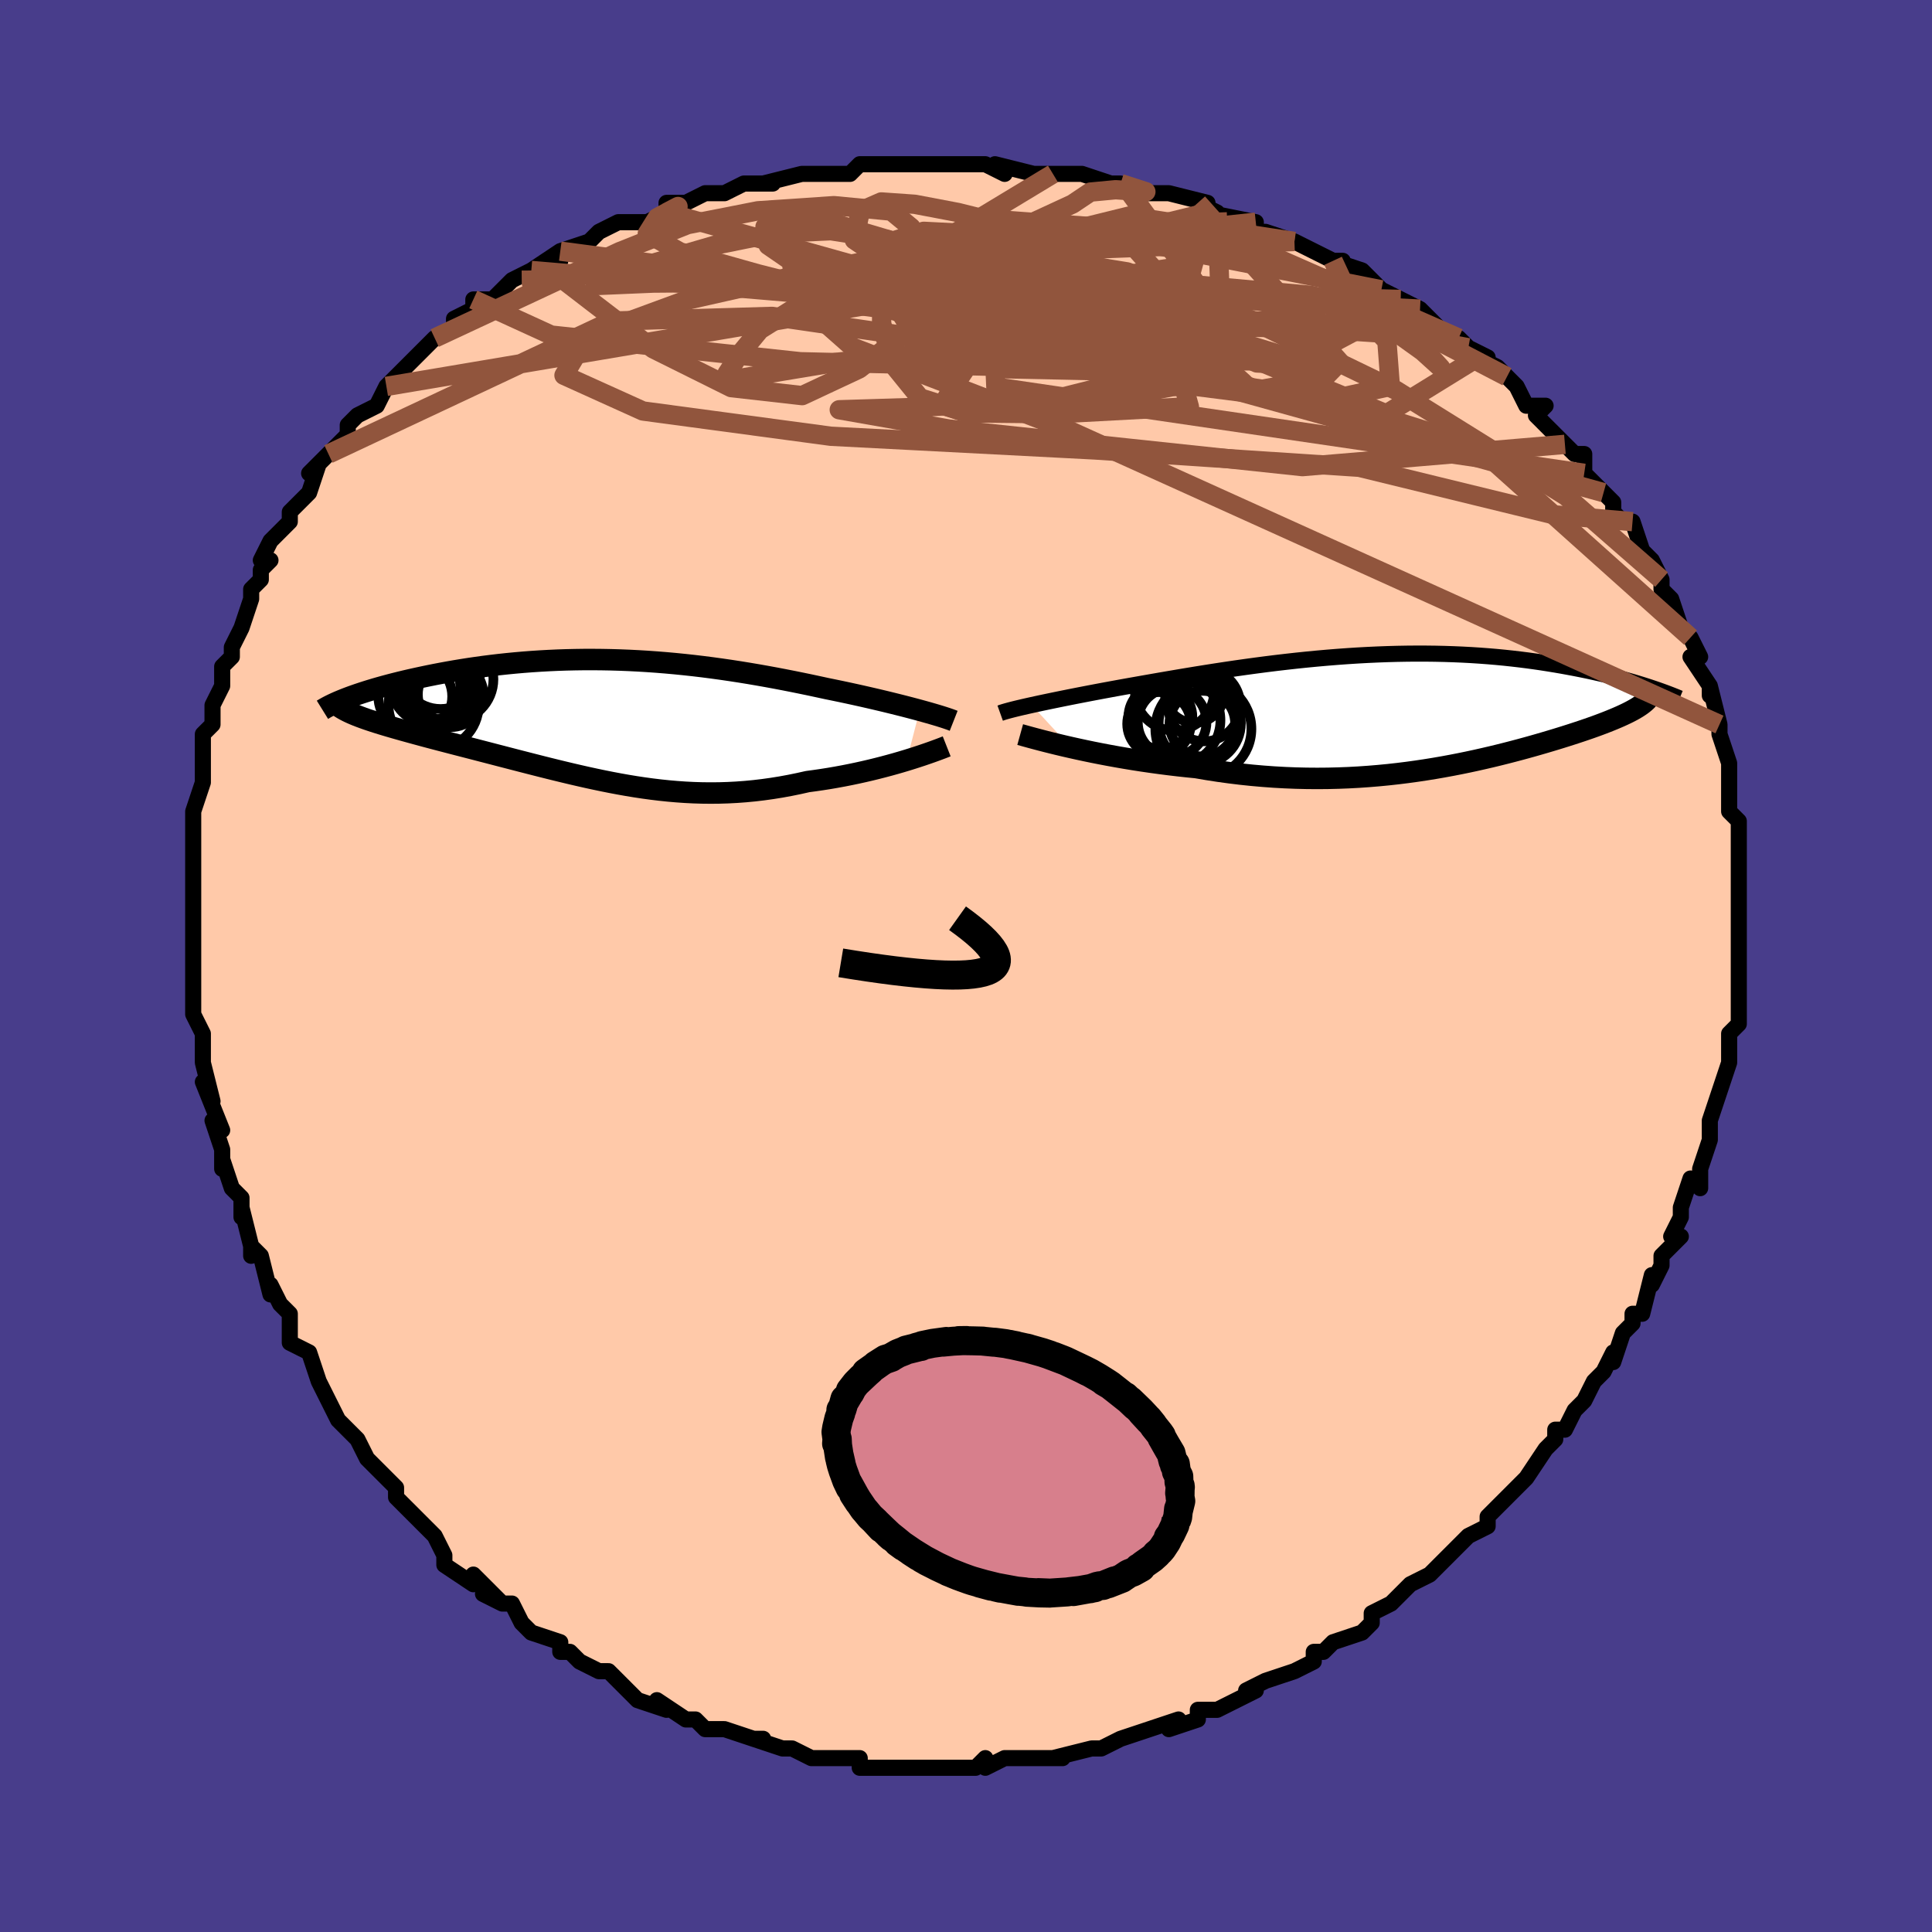 <svg viewBox="-100 -100 200 200" xmlns="http://www.w3.org/2000/svg" width="400" height="400" id="face-svg"><defs><clipPath id="leftEyeClipPath"><polyline points="33.249,-0.943,32.738,-1.081,32.204,-1.222,31.647,-1.366,31.07,-1.512,30.472,-1.661,29.856,-1.812,29.223,-1.964,28.572,-2.117,27.906,-2.271,27.226,-2.426,26.531,-2.58,25.824,-2.734,25.105,-2.887,24.374,-3.039,23.633,-3.19,22.776,-3.376,21.906,-3.562,21.025,-3.745,20.133,-3.926,19.232,-4.103,18.321,-4.277,17.402,-4.446,16.475,-4.61,15.542,-4.768,14.603,-4.921,13.659,-5.066,12.71,-5.204,11.758,-5.335,10.803,-5.458,9.846,-5.572,8.887,-5.677,7.927,-5.773,6.968,-5.86,6.009,-5.937,5.052,-6.005,4.097,-6.062,3.145,-6.11,2.197,-6.147,1.253,-6.175,0.315,-6.192,-0.618,-6.2,-1.544,-6.198,-2.463,-6.185,-3.373,-6.164,-4.275,-6.133,-5.167,-6.092,-6.049,-6.043,-6.919,-5.986,-7.779,-5.92,-8.625,-5.846,-9.459,-5.765,-10.28,-5.677,-11.085,-5.582,-11.877,-5.482,-12.652,-5.375,-13.412,-5.264,-14.155,-5.147,-14.882,-5.027,-15.591,-4.903,-16.282,-4.776,-16.955,-4.647,-17.609,-4.516,-18.244,-4.383,-18.86,-4.25,-19.457,-4.117,-20.036,-3.983,-20.599,-3.847,-21.146,-3.71,-21.675,-3.573,-22.188,-3.435,-22.684,-3.297,-23.162,-3.159,-23.622,-3.021,-24.065,-2.883,-24.49,-2.746,-24.897,-2.61,-25.287,-2.475,-25.658,-2.342,-26.011,-2.21,-24.378,-0.153,-24.034,-0.03,-23.672,0.093,-23.294,0.218,-22.898,0.345,-22.485,0.473,-22.057,0.602,-21.612,0.734,-21.151,0.867,-20.675,1.003,-20.184,1.141,-19.678,1.281,-19.158,1.424,-18.625,1.569,-18.078,1.718,-17.516,1.868,-16.937,2.021,-16.341,2.177,-15.73,2.336,-15.103,2.499,-14.462,2.665,-13.807,2.834,-13.14,3.006,-12.459,3.183,-11.767,3.362,-11.064,3.544,-10.35,3.73,-9.625,3.918,-8.892,4.108,-8.149,4.3,-7.398,4.493,-6.638,4.687,-5.871,4.882,-5.097,5.076,-4.315,5.269,-3.527,5.46,-2.733,5.649,-1.933,5.834,-1.127,6.016,-0.315,6.192,0.503,6.363,1.326,6.527,2.154,6.683,2.988,6.831,3.826,6.969,4.67,7.096,5.52,7.212,6.374,7.315,7.234,7.405,8.099,7.48,8.969,7.541,9.845,7.585,10.726,7.612,11.612,7.621,12.503,7.613,13.4,7.585,14.301,7.538,15.207,7.471,16.118,7.384,17.032,7.276,17.95,7.148,18.871,7,19.794,6.831,20.718,6.643,21.643,6.436,22.393,6.335,23.138,6.226,23.877,6.109,24.61,5.983,25.336,5.849,26.053,5.708,26.76,5.56,27.457,5.406,28.141,5.247,28.811,5.083,29.467,4.915,30.106,4.744,30.727,4.572,31.328,4.398,31.908,4.224"></polyline></clipPath><clipPath id="rightEyeClipPath"><polyline points="-39.114,-0.525,-38.623,-0.633,-38.106,-0.744,-37.564,-0.858,-36.998,-0.976,-36.409,-1.097,-35.798,-1.221,-35.165,-1.348,-34.513,-1.477,-33.84,-1.608,-33.149,-1.741,-32.44,-1.876,-31.715,-2.013,-30.973,-2.15,-30.216,-2.289,-29.444,-2.428,-28.59,-2.58,-27.714,-2.735,-26.818,-2.892,-25.902,-3.052,-24.967,-3.213,-24.016,-3.375,-23.048,-3.537,-22.065,-3.699,-21.069,-3.858,-20.061,-4.016,-19.042,-4.171,-18.013,-4.323,-16.975,-4.47,-15.931,-4.612,-14.881,-4.75,-13.826,-4.881,-12.768,-5.005,-11.709,-5.123,-10.648,-5.233,-9.589,-5.335,-8.531,-5.429,-7.476,-5.514,-6.426,-5.59,-5.381,-5.657,-4.343,-5.714,-3.312,-5.761,-2.29,-5.799,-1.278,-5.827,-0.277,-5.845,0.713,-5.853,1.691,-5.851,2.655,-5.84,3.605,-5.819,4.54,-5.788,5.46,-5.749,6.363,-5.701,7.25,-5.644,8.12,-5.579,8.972,-5.507,9.806,-5.427,10.621,-5.34,11.418,-5.247,12.196,-5.149,12.955,-5.045,13.695,-4.937,14.416,-4.824,15.118,-4.709,15.801,-4.591,16.466,-4.47,17.111,-4.349,17.74,-4.225,18.353,-4.099,18.95,-3.971,19.532,-3.84,20.097,-3.708,20.647,-3.575,21.181,-3.44,21.699,-3.304,22.201,-3.168,22.688,-3.032,23.159,-2.896,23.615,-2.76,24.056,-2.624,24.481,-2.49,24.02,-0.566,23.834,-0.436,23.633,-0.304,23.417,-0.172,23.186,-0.039,22.94,0.095,22.678,0.231,22.402,0.367,22.11,0.505,21.802,0.645,21.479,0.786,21.141,0.929,20.787,1.074,20.418,1.221,20.033,1.37,19.632,1.521,19.213,1.675,18.777,1.83,18.322,1.988,17.849,2.149,17.358,2.312,16.848,2.479,16.319,2.648,15.772,2.82,15.205,2.995,14.618,3.172,14.012,3.352,13.387,3.534,12.742,3.718,12.077,3.903,11.393,4.089,10.688,4.275,9.964,4.462,9.22,4.648,8.456,4.833,7.673,5.015,6.869,5.196,6.047,5.373,5.204,5.546,4.343,5.714,3.462,5.876,2.563,6.032,1.645,6.18,0.709,6.32,-0.245,6.451,-1.217,6.572,-2.206,6.682,-3.211,6.779,-4.233,6.864,-5.27,6.936,-6.322,6.993,-7.389,7.034,-8.468,7.06,-9.561,7.069,-10.665,7.06,-11.779,7.034,-12.904,6.989,-14.036,6.926,-15.176,6.843,-16.322,6.742,-17.472,6.621,-18.625,6.48,-19.779,6.321,-20.932,6.143,-22.082,5.947,-23.029,5.853,-23.971,5.75,-24.907,5.639,-25.834,5.52,-26.753,5.394,-27.66,5.262,-28.556,5.123,-29.437,4.978,-30.303,4.828,-31.152,4.674,-31.981,4.516,-32.789,4.356,-33.574,4.193,-34.333,4.03,-35.064,3.867"></polyline></clipPath><filter id="fuzzy"><feTurbulence id="turbulence" baseFrequency="0.05" numOctaves="3" type="noise" result="noise"></feTurbulence><feDisplacementMap in="SourceGraphic" in2="noise" scale="2"></feDisplacementMap></filter><linearGradient id="rainbowGradient" x1="0%" y1="0%" x2="100%" y2="0%"><stop offset="0%" style="stop-color: rgb(0, 0, 0);  stop-opacity: 1"></stop><stop offset="50%" style="stop-color: rgb(167, 133, 106);  stop-opacity: 1"></stop><stop offset="100%" style="stop-color: rgb(167, 133, 106);  stop-opacity: 1"></stop></linearGradient></defs><title>That&#39;s an ugly face</title><desc>CREATED BY XUAN TANG, MORE INFO AT TXSTC55.GITHUB.IO</desc><rect x="-100" y="-100" width="100%" height="100%" opacity="1" fill="rgb(72, 61, 139)"></rect><polyline id="faceContour" points="80,1,80,1,80,2,80,4,80,6,79,7,79,7,79,10,79,9,79,10,78,13,78,13,78,13,77,16,77,16,77,18,76,21,76,21,76,23,75,22,74,25,74,26,73,28,74,28,72,30,72,31,71,33,71,32,70,36,69,36,69,36,69,37,68,38,67,41,67,40,66,42,65,43,64,45,63,46,63,46,62,48,61,48,61,49,61,49,60,50,58,53,58,53,57,54,56,55,56,55,55,56,54,57,54,58,52,59,51,60,50,61,49,62,48,63,48,63,46,64,45,65,44,66,42,67,42,67,42,68,41,69,38,70,38,70,37,71,36,71,36,72,34,73,31,74,31,74,29,75,30,75,28,76,28,76,26,77,24,77,24,78,21,79,21,79,22,78,19,79,19,79,16,80,14,81,13,81,13,81,13,81,9,82,10,82,9,82,7,82,6,82,4,82,2,83,2,82,1,83,-1,83,-1,83,-4,83,-4,83,-5,83,-5,83,-7,83,-10,83,-8,83,-11,83,-11,82,-14,82,-15,82,-16,82,-18,81,-19,81,-19,81,-22,80,-21,80,-22,80,-25,79,-25,79,-27,79,-28,78,-29,78,-28,78,-29,78,-32,76,-31,77,-34,76,-35,75,-36,74,-36,74,-37,73,-38,73,-40,72,-40,72,-41,71,-42,71,-42,70,-45,69,-46,68,-47,66,-48,66,-50,65,-48,66,-51,63,-51,63,-51,64,-54,62,-54,61,-54,61,-55,59,-57,57,-57,57,-59,55,-59,54,-61,52,-60,53,-61,52,-62,51,-63,49,-65,47,-64,48,-65,47,-66,45,-66,45,-67,43,-67,43,-68,40,-70,39,-70,38,-70,36,-71,35,-72,33,-72,34,-73,30,-74,29,-74,30,-74,29,-75,25,-75,26,-75,24,-76,23,-77,20,-77,21,-77,19,-77,19,-78,16,-77,17,-79,12,-78,14,-79,10,-79,10,-79,8,-79,8,-79,7,-80,5,-80,3,-80,1,-80,-1,-80,-1,-80,-1,-80,-5,-80,-5,-80,-7,-80,-9,-80,-11,-80,-10,-80,-14,-80,-14,-80,-14,-80,-16,-80,-16,-79,-19,-79,-20,-79,-22,-79,-22,-79,-24,-78,-25,-78,-27,-77,-29,-77,-29,-77,-31,-76,-32,-76,-32,-76,-33,-75,-35,-74,-38,-74,-39,-73,-40,-73,-41,-72,-42,-73,-42,-72,-44,-70,-46,-70,-47,-69,-48,-69,-48,-68,-49,-67,-52,-68,-51,-66,-53,-66,-53,-64,-55,-64,-56,-64,-56,-63,-57,-61,-58,-60,-60,-59,-61,-59,-61,-58,-62,-56,-64,-56,-64,-55,-65,-55,-65,-53,-66,-53,-67,-51,-68,-51,-69,-49,-69,-47,-71,-47,-71,-45,-72,-45,-72,-42,-74,-42,-73,-42,-74,-39,-75,-39,-75,-39,-75,-38,-76,-36,-77,-35,-77,-33,-77,-31,-78,-31,-79,-30,-79,-29,-79,-27,-80,-25,-80,-25,-80,-23,-81,-23,-81,-20,-81,-21,-81,-17,-82,-14,-82,-14,-82,-14,-82,-14,-82,-12,-82,-11,-83,-9,-83,-5,-83,-5,-83,-6,-83,-4,-83,-1,-83,2,-83,2,-83,4,-82,3,-83,7,-82,8,-82,8,-82,9,-82,12,-82,11,-82,12,-82,15,-81,16,-81,17,-80,20,-80,20,-80,21,-80,25,-79,24,-79,26,-78,25,-78,30,-77,30,-77,30,-76,31,-76,34,-75,32,-75,34,-75,38,-73,39,-73,38,-73,41,-72,42,-71,43,-70,43,-70,47,-68,45,-69,47,-68,49,-66,49,-66,51,-65,52,-64,52,-64,54,-63,53,-63,55,-62,56,-61,57,-60,58,-58,60,-58,59,-57,60,-56,62,-54,63,-53,63,-53,64,-53,64,-51,65,-50,66,-49,67,-48,67,-47,68,-46,69,-46,70,-43,71,-42,72,-40,71,-41,72,-40,72,-39,73,-38,74,-35,75,-34,75,-34,76,-32,75,-32,75,-32,77,-29,77,-28,77,-29,78,-25,78,-25,78,-24,79,-21,79,-20,79,-20,79,-18,79,-17,79,-16,79,-16,80,-15,80,-13,80,-10,80,-11,80,-9,80,-6,80,-6,80,-5,80,-5,80,-3,80,0,80,1,80,1" fill="#ffc9a9" stroke="black" stroke-width="1.667" stroke-linejoin="round" filter="url(#fuzzy)"></polyline><g transform="translate(45.916 -26.487)"><polyline id="rightCountour" points="-39.114,-0.525,-38.623,-0.633,-38.106,-0.744,-37.564,-0.858,-36.998,-0.976,-36.409,-1.097,-35.798,-1.221,-35.165,-1.348,-34.513,-1.477,-33.84,-1.608,-33.149,-1.741,-32.44,-1.876,-31.715,-2.013,-30.973,-2.15,-30.216,-2.289,-29.444,-2.428,-28.59,-2.58,-27.714,-2.735,-26.818,-2.892,-25.902,-3.052,-24.967,-3.213,-24.016,-3.375,-23.048,-3.537,-22.065,-3.699,-21.069,-3.858,-20.061,-4.016,-19.042,-4.171,-18.013,-4.323,-16.975,-4.47,-15.931,-4.612,-14.881,-4.75,-13.826,-4.881,-12.768,-5.005,-11.709,-5.123,-10.648,-5.233,-9.589,-5.335,-8.531,-5.429,-7.476,-5.514,-6.426,-5.59,-5.381,-5.657,-4.343,-5.714,-3.312,-5.761,-2.29,-5.799,-1.278,-5.827,-0.277,-5.845,0.713,-5.853,1.691,-5.851,2.655,-5.84,3.605,-5.819,4.54,-5.788,5.46,-5.749,6.363,-5.701,7.25,-5.644,8.12,-5.579,8.972,-5.507,9.806,-5.427,10.621,-5.34,11.418,-5.247,12.196,-5.149,12.955,-5.045,13.695,-4.937,14.416,-4.824,15.118,-4.709,15.801,-4.591,16.466,-4.47,17.111,-4.349,17.74,-4.225,18.353,-4.099,18.95,-3.971,19.532,-3.84,20.097,-3.708,20.647,-3.575,21.181,-3.44,21.699,-3.304,22.201,-3.168,22.688,-3.032,23.159,-2.896,23.615,-2.76,24.056,-2.624,24.481,-2.49,24.02,-0.566,23.834,-0.436,23.633,-0.304,23.417,-0.172,23.186,-0.039,22.94,0.095,22.678,0.231,22.402,0.367,22.11,0.505,21.802,0.645,21.479,0.786,21.141,0.929,20.787,1.074,20.418,1.221,20.033,1.37,19.632,1.521,19.213,1.675,18.777,1.83,18.322,1.988,17.849,2.149,17.358,2.312,16.848,2.479,16.319,2.648,15.772,2.82,15.205,2.995,14.618,3.172,14.012,3.352,13.387,3.534,12.742,3.718,12.077,3.903,11.393,4.089,10.688,4.275,9.964,4.462,9.22,4.648,8.456,4.833,7.673,5.015,6.869,5.196,6.047,5.373,5.204,5.546,4.343,5.714,3.462,5.876,2.563,6.032,1.645,6.18,0.709,6.32,-0.245,6.451,-1.217,6.572,-2.206,6.682,-3.211,6.779,-4.233,6.864,-5.27,6.936,-6.322,6.993,-7.389,7.034,-8.468,7.06,-9.561,7.069,-10.665,7.06,-11.779,7.034,-12.904,6.989,-14.036,6.926,-15.176,6.843,-16.322,6.742,-17.472,6.621,-18.625,6.48,-19.779,6.321,-20.932,6.143,-22.082,5.947,-23.029,5.853,-23.971,5.75,-24.907,5.639,-25.834,5.52,-26.753,5.394,-27.66,5.262,-28.556,5.123,-29.437,4.978,-30.303,4.828,-31.152,4.674,-31.981,4.516,-32.789,4.356,-33.574,4.193,-34.333,4.03,-35.064,3.867" fill="white" stroke="white" stroke-width="0" stroke-linejoin="round" filter="url(#fuzzy)"></polyline></g><g transform="translate(-38.042 -25.526)"><polyline id="leftCountour" points="33.249,-0.943,32.738,-1.081,32.204,-1.222,31.647,-1.366,31.07,-1.512,30.472,-1.661,29.856,-1.812,29.223,-1.964,28.572,-2.117,27.906,-2.271,27.226,-2.426,26.531,-2.58,25.824,-2.734,25.105,-2.887,24.374,-3.039,23.633,-3.19,22.776,-3.376,21.906,-3.562,21.025,-3.745,20.133,-3.926,19.232,-4.103,18.321,-4.277,17.402,-4.446,16.475,-4.61,15.542,-4.768,14.603,-4.921,13.659,-5.066,12.71,-5.204,11.758,-5.335,10.803,-5.458,9.846,-5.572,8.887,-5.677,7.927,-5.773,6.968,-5.86,6.009,-5.937,5.052,-6.005,4.097,-6.062,3.145,-6.11,2.197,-6.147,1.253,-6.175,0.315,-6.192,-0.618,-6.2,-1.544,-6.198,-2.463,-6.185,-3.373,-6.164,-4.275,-6.133,-5.167,-6.092,-6.049,-6.043,-6.919,-5.986,-7.779,-5.92,-8.625,-5.846,-9.459,-5.765,-10.28,-5.677,-11.085,-5.582,-11.877,-5.482,-12.652,-5.375,-13.412,-5.264,-14.155,-5.147,-14.882,-5.027,-15.591,-4.903,-16.282,-4.776,-16.955,-4.647,-17.609,-4.516,-18.244,-4.383,-18.86,-4.25,-19.457,-4.117,-20.036,-3.983,-20.599,-3.847,-21.146,-3.71,-21.675,-3.573,-22.188,-3.435,-22.684,-3.297,-23.162,-3.159,-23.622,-3.021,-24.065,-2.883,-24.49,-2.746,-24.897,-2.61,-25.287,-2.475,-25.658,-2.342,-26.011,-2.21,-24.378,-0.153,-24.034,-0.03,-23.672,0.093,-23.294,0.218,-22.898,0.345,-22.485,0.473,-22.057,0.602,-21.612,0.734,-21.151,0.867,-20.675,1.003,-20.184,1.141,-19.678,1.281,-19.158,1.424,-18.625,1.569,-18.078,1.718,-17.516,1.868,-16.937,2.021,-16.341,2.177,-15.73,2.336,-15.103,2.499,-14.462,2.665,-13.807,2.834,-13.14,3.006,-12.459,3.183,-11.767,3.362,-11.064,3.544,-10.35,3.73,-9.625,3.918,-8.892,4.108,-8.149,4.3,-7.398,4.493,-6.638,4.687,-5.871,4.882,-5.097,5.076,-4.315,5.269,-3.527,5.46,-2.733,5.649,-1.933,5.834,-1.127,6.016,-0.315,6.192,0.503,6.363,1.326,6.527,2.154,6.683,2.988,6.831,3.826,6.969,4.67,7.096,5.52,7.212,6.374,7.315,7.234,7.405,8.099,7.48,8.969,7.541,9.845,7.585,10.726,7.612,11.612,7.621,12.503,7.613,13.4,7.585,14.301,7.538,15.207,7.471,16.118,7.384,17.032,7.276,17.95,7.148,18.871,7,19.794,6.831,20.718,6.643,21.643,6.436,22.393,6.335,23.138,6.226,23.877,6.109,24.61,5.983,25.336,5.849,26.053,5.708,26.76,5.56,27.457,5.406,28.141,5.247,28.811,5.083,29.467,4.915,30.106,4.744,30.727,4.572,31.328,4.398,31.908,4.224" fill="white" stroke="white" stroke-width="0" stroke-linejoin="round" filter="url(#fuzzy)"></polyline></g><g transform="translate(45.916 -26.487)"><polyline id="rightUpper" points="-42.377,0.313,-42.201,0.25,-41.989,0.182,-41.742,0.11,-41.46,0.033,-41.146,-0.049,-40.799,-0.136,-40.422,-0.227,-40.015,-0.322,-39.578,-0.422,-39.114,-0.525,-38.623,-0.633,-38.106,-0.744,-37.564,-0.858,-36.998,-0.976,-36.409,-1.097,-35.798,-1.221,-35.165,-1.348,-34.513,-1.477,-33.84,-1.608,-33.149,-1.741,-32.44,-1.876,-31.715,-2.013,-30.973,-2.15,-30.216,-2.289,-29.444,-2.428,-28.59,-2.58,-27.714,-2.735,-26.818,-2.892,-25.902,-3.052,-24.967,-3.213,-24.016,-3.375,-23.048,-3.537,-22.065,-3.699,-21.069,-3.858,-20.061,-4.016,-19.042,-4.171,-18.013,-4.323,-16.975,-4.47,-15.931,-4.612,-14.881,-4.75,-13.826,-4.881,-12.768,-5.005,-11.709,-5.123,-10.648,-5.233,-9.589,-5.335,-8.531,-5.429,-7.476,-5.514,-6.426,-5.59,-5.381,-5.657,-4.343,-5.714,-3.312,-5.761,-2.29,-5.799,-1.278,-5.827,-0.277,-5.845,0.713,-5.853,1.691,-5.851,2.655,-5.84,3.605,-5.819,4.54,-5.788,5.46,-5.749,6.363,-5.701,7.25,-5.644,8.12,-5.579,8.972,-5.507,9.806,-5.427,10.621,-5.34,11.418,-5.247,12.196,-5.149,12.955,-5.045,13.695,-4.937,14.416,-4.824,15.118,-4.709,15.801,-4.591,16.466,-4.47,17.111,-4.349,17.74,-4.225,18.353,-4.099,18.95,-3.971,19.532,-3.84,20.097,-3.708,20.647,-3.575,21.181,-3.44,21.699,-3.304,22.201,-3.168,22.688,-3.032,23.159,-2.896,23.615,-2.76,24.056,-2.624,24.481,-2.49,24.892,-2.356,25.288,-2.223,25.67,-2.092,26.037,-1.962,26.39,-1.834,26.73,-1.707,27.056,-1.582,27.368,-1.459,27.668,-1.338,27.956,-1.219" fill="none" stroke="black" stroke-width="1.667" stroke-linejoin="round" filter="url(#fuzzy)"></polyline><polyline id="rightLower" points="-40.307,2.531,-39.994,2.618,-39.626,2.72,-39.207,2.835,-38.738,2.961,-38.224,3.097,-37.667,3.241,-37.07,3.391,-36.435,3.547,-35.766,3.706,-35.064,3.867,-34.333,4.03,-33.574,4.193,-32.789,4.356,-31.981,4.516,-31.152,4.674,-30.303,4.828,-29.437,4.978,-28.556,5.123,-27.66,5.262,-26.753,5.394,-25.834,5.52,-24.907,5.639,-23.971,5.75,-23.029,5.853,-22.082,5.947,-20.932,6.143,-19.779,6.321,-18.625,6.48,-17.472,6.621,-16.322,6.742,-15.176,6.843,-14.036,6.926,-12.904,6.989,-11.779,7.034,-10.665,7.06,-9.561,7.069,-8.468,7.06,-7.389,7.034,-6.322,6.993,-5.27,6.936,-4.233,6.864,-3.211,6.779,-2.206,6.682,-1.217,6.572,-0.245,6.451,0.709,6.32,1.645,6.18,2.563,6.032,3.462,5.876,4.343,5.714,5.204,5.546,6.047,5.373,6.869,5.196,7.673,5.015,8.456,4.833,9.22,4.648,9.964,4.462,10.688,4.275,11.393,4.089,12.077,3.903,12.742,3.718,13.387,3.534,14.012,3.352,14.618,3.172,15.205,2.995,15.772,2.82,16.319,2.648,16.848,2.479,17.358,2.312,17.849,2.149,18.322,1.988,18.777,1.83,19.213,1.675,19.632,1.521,20.033,1.37,20.418,1.221,20.787,1.074,21.141,0.929,21.479,0.786,21.802,0.645,22.11,0.505,22.402,0.367,22.678,0.231,22.94,0.095,23.186,-0.039,23.417,-0.172,23.633,-0.304,23.834,-0.436,24.02,-0.566,24.191,-0.697,24.348,-0.827,24.491,-0.956,24.619,-1.086,24.734,-1.215,24.835,-1.344,24.922,-1.473,24.996,-1.603,25.057,-1.732,25.106,-1.862" fill="none" stroke="black" stroke-width="2.222" stroke-linejoin="round" filter="url(#fuzzy)"></polyline><!--[--><circle r="4.255" cx="-21.715" cy="1.351" stroke="black" fill="none" stroke-width="1" filter="url(#fuzzy)" clip-path="url(#rightEyeClipPath)"></circle><circle r="3.068" cx="-22.261" cy="-1.754" stroke="black" fill="none" stroke-width="1" filter="url(#fuzzy)" clip-path="url(#rightEyeClipPath)"></circle><circle r="3.398" cx="-21.454" cy="1.397" stroke="black" fill="none" stroke-width="1" filter="url(#fuzzy)" clip-path="url(#rightEyeClipPath)"></circle><circle r="3.291" cx="-25.94" cy="1.424" stroke="black" fill="none" stroke-width="1" filter="url(#fuzzy)" clip-path="url(#rightEyeClipPath)"></circle><circle r="3.74" cx="-21.264" cy="-0.508" stroke="black" fill="none" stroke-width="1" filter="url(#fuzzy)" clip-path="url(#rightEyeClipPath)"></circle><circle r="3.309" cx="-25.791" cy="0.699" stroke="black" fill="none" stroke-width="1" filter="url(#fuzzy)" clip-path="url(#rightEyeClipPath)"></circle><circle r="4.971" cx="-21.342" cy="1.946" stroke="black" fill="none" stroke-width="1" filter="url(#fuzzy)" clip-path="url(#rightEyeClipPath)"></circle><circle r="4.698" cx="-24.274" cy="1.042" stroke="black" fill="none" stroke-width="1" filter="url(#fuzzy)" clip-path="url(#rightEyeClipPath)"></circle><circle r="3.554" cx="-24.575" cy="1.24" stroke="black" fill="none" stroke-width="1" filter="url(#fuzzy)" clip-path="url(#rightEyeClipPath)"></circle><circle r="4.108" cx="-24.329" cy="-1.988" stroke="black" fill="none" stroke-width="1" filter="url(#fuzzy)" clip-path="url(#rightEyeClipPath)"></circle><!--]--></g><g transform="translate(-38.042 -25.526)"><polyline id="leftUpper" points="36.765,0.145,36.567,0.067,36.33,-0.019,36.057,-0.113,35.748,-0.215,35.406,-0.322,35.033,-0.436,34.629,-0.555,34.196,-0.68,33.735,-0.809,33.249,-0.943,32.738,-1.081,32.204,-1.222,31.647,-1.366,31.07,-1.512,30.472,-1.661,29.856,-1.812,29.223,-1.964,28.572,-2.117,27.906,-2.271,27.226,-2.426,26.531,-2.58,25.824,-2.734,25.105,-2.887,24.374,-3.039,23.633,-3.19,22.776,-3.376,21.906,-3.562,21.025,-3.745,20.133,-3.926,19.232,-4.103,18.321,-4.277,17.402,-4.446,16.475,-4.61,15.542,-4.768,14.603,-4.921,13.659,-5.066,12.71,-5.204,11.758,-5.335,10.803,-5.458,9.846,-5.572,8.887,-5.677,7.927,-5.773,6.968,-5.86,6.009,-5.937,5.052,-6.005,4.097,-6.062,3.145,-6.11,2.197,-6.147,1.253,-6.175,0.315,-6.192,-0.618,-6.2,-1.544,-6.198,-2.463,-6.185,-3.373,-6.164,-4.275,-6.133,-5.167,-6.092,-6.049,-6.043,-6.919,-5.986,-7.779,-5.92,-8.625,-5.846,-9.459,-5.765,-10.28,-5.677,-11.085,-5.582,-11.877,-5.482,-12.652,-5.375,-13.412,-5.264,-14.155,-5.147,-14.882,-5.027,-15.591,-4.903,-16.282,-4.776,-16.955,-4.647,-17.609,-4.516,-18.244,-4.383,-18.86,-4.25,-19.457,-4.117,-20.036,-3.983,-20.599,-3.847,-21.146,-3.71,-21.675,-3.573,-22.188,-3.435,-22.684,-3.297,-23.162,-3.159,-23.622,-3.021,-24.065,-2.883,-24.49,-2.746,-24.897,-2.61,-25.287,-2.475,-25.658,-2.342,-26.011,-2.21,-26.346,-2.079,-26.663,-1.95,-26.963,-1.824,-27.245,-1.699,-27.509,-1.576,-27.756,-1.455,-27.986,-1.337,-28.2,-1.221,-28.397,-1.107,-28.578,-0.995" fill="none" stroke="black" stroke-width="2.222" stroke-linejoin="round" filter="url(#fuzzy)"></polyline><polyline id="leftLower" points="36.043,2.788,35.802,2.883,35.515,2.994,35.185,3.118,34.816,3.254,34.41,3.4,33.969,3.554,33.497,3.715,32.994,3.881,32.464,4.051,31.908,4.224,31.328,4.398,30.727,4.572,30.106,4.744,29.467,4.915,28.811,5.083,28.141,5.247,27.457,5.406,26.76,5.56,26.053,5.708,25.336,5.849,24.61,5.983,23.877,6.109,23.138,6.226,22.393,6.335,21.643,6.436,20.718,6.643,19.794,6.831,18.871,7,17.95,7.148,17.032,7.276,16.118,7.384,15.207,7.471,14.301,7.538,13.4,7.585,12.503,7.613,11.612,7.621,10.726,7.612,9.845,7.585,8.969,7.541,8.099,7.48,7.234,7.405,6.374,7.315,5.52,7.212,4.67,7.096,3.826,6.969,2.988,6.831,2.154,6.683,1.326,6.527,0.503,6.363,-0.315,6.192,-1.127,6.016,-1.933,5.834,-2.733,5.649,-3.527,5.46,-4.315,5.269,-5.097,5.076,-5.871,4.882,-6.638,4.687,-7.398,4.493,-8.149,4.3,-8.892,4.108,-9.625,3.918,-10.35,3.73,-11.064,3.544,-11.767,3.362,-12.459,3.183,-13.14,3.006,-13.807,2.834,-14.462,2.665,-15.103,2.499,-15.73,2.336,-16.341,2.177,-16.937,2.021,-17.516,1.868,-18.078,1.718,-18.625,1.569,-19.158,1.424,-19.678,1.281,-20.184,1.141,-20.675,1.003,-21.151,0.867,-21.612,0.734,-22.057,0.602,-22.485,0.473,-22.898,0.345,-23.294,0.218,-23.672,0.093,-24.034,-0.03,-24.378,-0.153,-24.705,-0.274,-25.015,-0.394,-25.307,-0.514,-25.581,-0.633,-25.838,-0.751,-26.077,-0.869,-26.3,-0.987,-26.505,-1.104,-26.694,-1.221,-26.866,-1.338" fill="none" stroke="black" stroke-width="2.222" stroke-linejoin="round" filter="url(#fuzzy)"></polyline><!--[--><circle r="3.387" cx="-16.512" cy="-2.84" stroke="black" fill="none" stroke-width="1" filter="url(#fuzzy)" clip-path="url(#leftEyeClipPath)"></circle><circle r="3.391" cx="-15.308" cy="-2.59" stroke="black" fill="none" stroke-width="1" filter="url(#fuzzy)" clip-path="url(#leftEyeClipPath)"></circle><circle r="4.381" cx="-15.26" cy="-4.164" stroke="black" fill="none" stroke-width="1" filter="url(#fuzzy)" clip-path="url(#leftEyeClipPath)"></circle><circle r="3.823" cx="-18.971" cy="-2.384" stroke="black" fill="none" stroke-width="1" filter="url(#fuzzy)" clip-path="url(#leftEyeClipPath)"></circle><circle r="3.747" cx="-17.686" cy="-3.596" stroke="black" fill="none" stroke-width="1" filter="url(#fuzzy)" clip-path="url(#leftEyeClipPath)"></circle><circle r="4.146" cx="-16.352" cy="-5.224" stroke="black" fill="none" stroke-width="1" filter="url(#fuzzy)" clip-path="url(#leftEyeClipPath)"></circle><circle r="3.805" cx="-16.358" cy="-3.669" stroke="black" fill="none" stroke-width="1" filter="url(#fuzzy)" clip-path="url(#leftEyeClipPath)"></circle><circle r="4.676" cx="-17.07" cy="-1.521" stroke="black" fill="none" stroke-width="1" filter="url(#fuzzy)" clip-path="url(#leftEyeClipPath)"></circle><circle r="3.517" cx="-17.802" cy="-3.228" stroke="black" fill="none" stroke-width="1" filter="url(#fuzzy)" clip-path="url(#leftEyeClipPath)"></circle><circle r="4.068" cx="-16.447" cy="-3.268" stroke="black" fill="none" stroke-width="1" filter="url(#fuzzy)" clip-path="url(#leftEyeClipPath)"></circle><!--]--></g><g id="hairs"><!--[--><polyline points="-31,-78,-29.811,-78.623,-31.956,-77.477,-32.989,-75.824,-29.603,-73.92,-21.542,-71.653,-11.727,-69.159,-3.912,-66.729,-0.092,-64.43,0.154,-62.106,-1.392,-59.815,-2.457,-58.057,0.037,-57.26,9.381,-57.159,23.123,-57.896,21.634,-63.264,-31,-78" fill="none" stroke="rgb(145, 85, 61)" stroke-width="2" stroke-linejoin="round" filter="url(#fuzzy)"></polyline><polyline points="43,-70,16.706,-75.188,19.64,-71.917,25.524,-68.172,27.068,-66.034,22.312,-65.084,11.751,-64.536,-1.552,-63.735,-13.494,-62.484,-21.276,-61.196,-24.55,-60.623,-24.737,-61.335,-23.446,-63.309,-21.331,-65.863,-18.016,-67.94,-12.789,-68.602,-5.422,-67.609,3.161,-65.811,10.498,-64.985,13.129,-66.825,9.151,-71.339,2.121,-75.968,2.798,-77.288,34,-75" fill="none" stroke="rgb(145, 85, 61)" stroke-width="2" stroke-linejoin="round" filter="url(#fuzzy)"></polyline><polyline points="51,-65,-5.41,-68.652,-9.019,-68.441,3.563,-68.62,11.327,-70.511,10.064,-73.402,3.282,-75.664,-4.378,-76.055,-9.521,-74.432,-10.362,-71.761,-6.748,-69.537,0.053,-68.887,8.074,-69.851,15.534,-71.395,21.035,-72.227,22.967,-71.806,18.948,-70.648,5.825,-69.872,-19.059,-70.972,-42,-74" fill="none" stroke="rgb(145, 85, 61)" stroke-width="2" stroke-linejoin="round" filter="url(#fuzzy)"></polyline><polyline points="52,-64,45.526,-65.203,49.15,-61.921,48.222,-62.942,44.148,-65.86,40.258,-68.045,37.721,-68.646,35.598,-68.032,32.326,-67.007,27.038,-66.384,19.998,-66.755,12.21,-68.299,4.683,-70.692,-2.086,-73.241,-8.179,-75.21,-13.984,-76.115,-19.887,-75.846,-26.042,-74.602,-32.119,-72.828,-36.987,-71.2,-38.398,-70.438,-32.378,-70.693,-10.525,-70.874,47,-68" fill="none" stroke="rgb(145, 85, 61)" stroke-width="2" stroke-linejoin="round" filter="url(#fuzzy)"></polyline><polyline points="51,-65,-3.332,-69.614,-11.556,-75.159,-10.941,-78.144,-8.765,-79.095,-5.3,-78.852,-0.821,-78.001,3.772,-76.857,7.766,-75.445,11.222,-73.553,14.944,-70.953,19.759,-67.731,25.433,-64.527,30.109,-62.425,31.089,-62.375,26.839,-64.465,18.798,-67.71,11.085,-70.795,7.616,-73.291,9.35,-75.774,16.901,-77.635,34,-75" fill="none" stroke="rgb(145, 85, 61)" stroke-width="2" stroke-linejoin="round" filter="url(#fuzzy)"></polyline><polyline points="34,-75,3.132,-73.839,-4.446,-67.532,-5.559,-65.607,-6.701,-67.51,-6.777,-70.179,-4.81,-71.864,-1.281,-72.493,2.661,-72.682,5.749,-72.815,6.859,-72.779,5.309,-72.256,1.244,-71.181,-4.131,-69.96,-8.817,-69.303,-10.93,-69.795,-9.913,-71.525,-7.218,-74.01,-5.679,-76.454,-7.723,-78.144,-13.667,-78.712,-21.542,-78.179,-28.825,-76.746,-35.843,-73.956,-55,-65" fill="none" stroke="rgb(145, 85, 61)" stroke-width="2" stroke-linejoin="round" filter="url(#fuzzy)"></polyline><polyline points="45,-69,-10.445,-70.377,-18.925,-74.67,-16.82,-77.01,-14.733,-77.26,-11.745,-76.279,-5.608,-74.471,3.688,-71.9,14.508,-68.767,24.888,-65.603,33.02,-63.137,37.285,-61.953,36.641,-62.057,31.103,-62.647,21.124,-62.636,5.749,-62.011,-17.143,-62.553,-42.946,-65.313,-51,-69" fill="none" stroke="rgb(145, 85, 61)" stroke-width="2" stroke-linejoin="round" filter="url(#fuzzy)"></polyline><polyline points="-45,-72,9.88,-67.354,16.668,-71.063,11.303,-73.39,7.416,-72.774,8.254,-70.013,10.362,-67.138,9.769,-66.018,6.597,-66.946,4.647,-68.542,7.339,-69.161,14.072,-68.597,20.479,-68.489,22.974,-70.604,23.895,-73.966,30.869,-73.859,51,-65" fill="none" stroke="rgb(145, 85, 61)" stroke-width="2" stroke-linejoin="round" filter="url(#fuzzy)"></polyline><polyline points="62,-54,34.826,-51.696,-1.739,-55.581,-13.12,-57.582,-4.593,-57.846,9.019,-58.649,18.419,-61.026,22.428,-63.926,23.521,-65.516,22.992,-64.946,19.787,-63.062,12.887,-61.636,4.205,-61.821,-1.388,-63.166,0.241,-64.211,8.24,-64.376,17.582,-65.135,25.247,-68.714,17,-80" fill="none" stroke="rgb(145, 85, 61)" stroke-width="2" stroke-linejoin="round" filter="url(#fuzzy)"></polyline><polyline points="25,-78,12.433,-74.909,4.651,-71.126,2.737,-70.707,2.781,-72.318,5.336,-73.727,9.823,-74.294,13.316,-74.583,12.968,-75.008,8.415,-75.167,2.388,-74.226,-0.575,-71.788,3.04,-68.475,12.086,-65.813,18.73,-65.532,12.696,-68.588,-3.777,-74.279,9,-82" fill="none" stroke="rgb(145, 85, 61)" stroke-width="2" stroke-linejoin="round" filter="url(#fuzzy)"></polyline><polyline points="-60,-60,-1.929,-69.8,24.362,-70.447,35.639,-69.434,39.786,-68.541,40.416,-67.549,37.998,-66.574,32.203,-66.08,24.184,-66.195,16.94,-66.526,13.616,-66.524,15.355,-65.88,20.458,-64.641,25.356,-63.106,26.471,-61.784,21.708,-61.373,11.044,-62.462,-3.737,-64.872,-20.08,-67.248,-36.708,-66.759,-66,-53" fill="none" stroke="rgb(145, 85, 61)" stroke-width="2" stroke-linejoin="round" filter="url(#fuzzy)"></polyline><polyline points="30,-77,-8.488,-72.897,-13.566,-70.924,-11.318,-70.002,-9.126,-70.073,-8.706,-69.337,-8.737,-66.542,-7.666,-62.395,-4.759,-58.811,0.343,-57.199,7.492,-57.534,15.179,-58.802,21.342,-59.965,26.787,-60.27,36.553,-58.86,52.992,-53.71,75,-34" fill="none" stroke="rgb(145, 85, 61)" stroke-width="2" stroke-linejoin="round" filter="url(#fuzzy)"></polyline><polyline points="53,-63,43.52,-57.153,25.466,-64.595,21.067,-66.843,24.84,-63.865,28.708,-60.403,29.951,-59.179,30.368,-59.662,32.22,-59.983,35.429,-59.119,37.651,-57.719,36.282,-57.397,30.54,-59.369,22.155,-63.48,14.384,-68.251,10.245,-71.809,11.286,-72.944,17.619,-71.408,28.837,-67.179,44.503,-59.604,62.112,-48.64,72,-40" fill="none" stroke="rgb(145, 85, 61)" stroke-width="2" stroke-linejoin="round" filter="url(#fuzzy)"></polyline><polyline points="56,-61,37.806,-70.476,38.899,-69.641,43.569,-64.692,43.928,-59.999,36.536,-58.377,22.734,-60.137,6.747,-63.906,-7.137,-68.098,-16.351,-71.763,-20.472,-74.593,-20.806,-76.525,-19.51,-77.428,-18.431,-77.081,-18.15,-75.359,-18.018,-72.412,-16.923,-68.638,-11.734,-64.053,10.68,-55.438,78,-25" fill="none" stroke="rgb(145, 85, 61)" stroke-width="2" stroke-linejoin="round" filter="url(#fuzzy)"></polyline><polyline points="69,-46,60.871,-46.704,40.716,-51.627,13.342,-53.421,-13.995,-54.84,-33.451,-57.454,-41.616,-61.146,-39.208,-65.169,-29.152,-68.861,-15.423,-71.953,-2.336,-74.563,6.737,-76.898,11.031,-78.88,12.872,-80.114,15.481,-80.359,18.62,-80.154,16,-81" fill="none" stroke="rgb(145, 85, 61)" stroke-width="2" stroke-linejoin="round" filter="url(#fuzzy)"></polyline><polyline points="66,-49,16.623,-62.692,9.582,-64.192,13.003,-62.675,17.917,-61.283,20.153,-60.696,19.954,-60.799,19.795,-61.169,21.171,-61.336,23.097,-61.189,23.033,-61.153,19.146,-61.89,12.098,-63.757,4.962,-66.543,1.271,-69.603,2.692,-72.126,8.396,-73.197,16.693,-71.854,26.757,-67.922,36.996,-63.98,41.167,-66.199,38,-73" fill="none" stroke="rgb(145, 85, 61)" stroke-width="2" stroke-linejoin="round" filter="url(#fuzzy)"></polyline><polyline points="64,-51,3.092,-59.936,2.771,-67.228,9.972,-71.114,12.097,-72.902,8.629,-72.849,1.938,-70.623,-5.09,-66.447,-11.061,-61.808,-16.961,-59.045,-24.299,-59.873,-32.373,-63.887,-38.478,-68.554,-41.742,-71.065,-44.99,-70.709,-45,-72" fill="none" stroke="rgb(145, 85, 61)" stroke-width="2" stroke-linejoin="round" filter="url(#fuzzy)"></polyline><polyline points="26,-78,26.555,-62.148,8.576,-64.711,4.697,-69.104,7.691,-72.183,8.385,-73.734,5.096,-73.688,1.219,-72.229,0.228,-70.096,2.756,-68.325,7.183,-67.58,12.193,-67.561,18.136,-67.075,25.467,-65.104,32.484,-62.205,36.769,-60.55,38.697,-62.524,24,-79" fill="none" stroke="rgb(145, 85, 61)" stroke-width="2" stroke-linejoin="round" filter="url(#fuzzy)"></polyline><!--]--></g><g id="lineNose"><path d="M -12.96 -0.327, Q11.205 3.678,-0.877 -4.944" fill="none" stroke="black" stroke-width="3" stroke-linejoin="round" filter="url(#fuzzy)"></path></g><g id="mouth"><polyline points="21.745,57.35,21.628,57.879,21.188,58.806,20.934,59.156,20.926,59.249,20.989,59.133,20.772,59.589,20.301,60.305,20.047,60.599,19.691,60.897,19.78,60.875,19.437,61.182,19.294,61.313,18.348,61.977,17.886,62.347,17.876,62.304,18.132,62.268,17.288,62.738,16.929,62.875,16.76,62.962,16.161,63.365,16.128,63.395,14.71,63.953,15.375,63.648,14.184,64.128,13.803,64.162,12.869,64.463,13.587,64.209,13.335,64.363,11.122,64.763,11.078,64.732,11.75,64.645,10.664,64.771,10.482,64.798,8.61,64.92,8.532,64.907,7.492,64.865,8.665,64.921,7.616,64.901,6.252,64.825,6.118,64.79,5.439,64.722,5.381,64.728,5.422,64.733,4.613,64.588,3.063,64.299,3.539,64.41,1.425,63.887,2.596,64.203,0.656,63.652,0.298,63.535,-0.792,63.139,-1.332,62.92,-0.31,63.318,-1.864,62.703,-1.773,62.734,-2.946,62.183,-4.089,61.595,-4.572,61.324,-3.275,62.012,-4.046,61.626,-5.701,60.606,-4.93,61.108,-5.358,60.828,-7.059,59.665,-6.472,60.093,-7.293,59.418,-8.02,58.838,-7.71,59.116,-8.324,58.535,-9.441,57.464,-8.744,58.212,-9.375,57.511,-9.911,57.014,-10.381,56.446,-10.533,56.275,-10.597,56.198,-11.643,54.653,-11.096,55.494,-11.511,54.797,-12.207,53.533,-12.009,53.982,-12.354,53.258,-12.6,52.581,-12.724,52.246,-12.909,51.656,-13.034,51.141,-12.928,51.508,-13.121,50.661,-13.099,50.874,-13.295,49.586,-13.326,48.966,-13.358,49.2,-13.398,49.441,-13.364,48.975,-13.461,48.247,-13.391,47.803,-13.163,46.845,-12.963,46.293,-12.954,45.952,-12.822,45.749,-12.831,45.877,-12.729,45.534,-12.542,44.843,-12.641,45.215,-11.845,43.863,-12,44.168,-11.973,43.969,-11.412,43.247,-10.78,42.604,-11.355,43.181,-10.243,42.135,-9.904,41.837,-10.383,42.152,-10.347,42.087,-8.915,41.076,-9.315,41.324,-8.451,40.775,-7.741,40.525,-8.342,40.706,-7.803,40.542,-7.061,40.117,-6.419,39.865,-6.206,39.757,-4.973,39.452,-5.144,39.471,-4.499,39.297,-4.658,39.391,-4.542,39.287,-3.457,39.061,-2.033,38.866,-2,38.88,-2.36,38.938,-1.323,38.841,0.05,38.766,-0.757,38.778,0.695,38.801,1.756,38.829,1.64,38.827,2.831,38.945,3.003,38.949,4.107,39.093,4.424,39.161,5.198,39.303,4.57,39.185,4.514,39.166,6.477,39.599,6.49,39.6,6.267,39.545,7.913,40.011,8.734,40.284,8.441,40.184,10.27,40.876,9.077,40.407,10.028,40.775,10.31,40.891,12.033,41.709,12.583,41.991,12.169,41.772,12.883,42.131,13.734,42.624,14.608,43.175,14.973,43.42,14.309,43.029,14.907,43.373,15.548,43.875,16.735,44.816,16.488,44.561,17.547,45.567,16.988,44.989,18.09,46.054,18.639,46.644,18.986,47.073,18.182,46.2,18.892,46.905,19.376,47.509,19.435,47.617,20.037,48.37,20.227,48.643,20.275,48.814,21.059,50.194,20.6,49.39,21.229,50.449,21.426,51.248,21.514,51.329,21.576,51.69,21.675,51.556,21.784,52.347,22.03,52.835,22.048,53.414,22.194,53.958,22.113,54.566,22.176,53.8,22.158,54.959,22.236,55.392,22.017,56.288,22.004,56.204,21.913,57.056,21.766,57.487,21.753,57.617" fill="rgb(215,127,140)" stroke="black" stroke-width="3" stroke-linejoin="round" filter="url(#fuzzy)"></polyline></g></svg>
